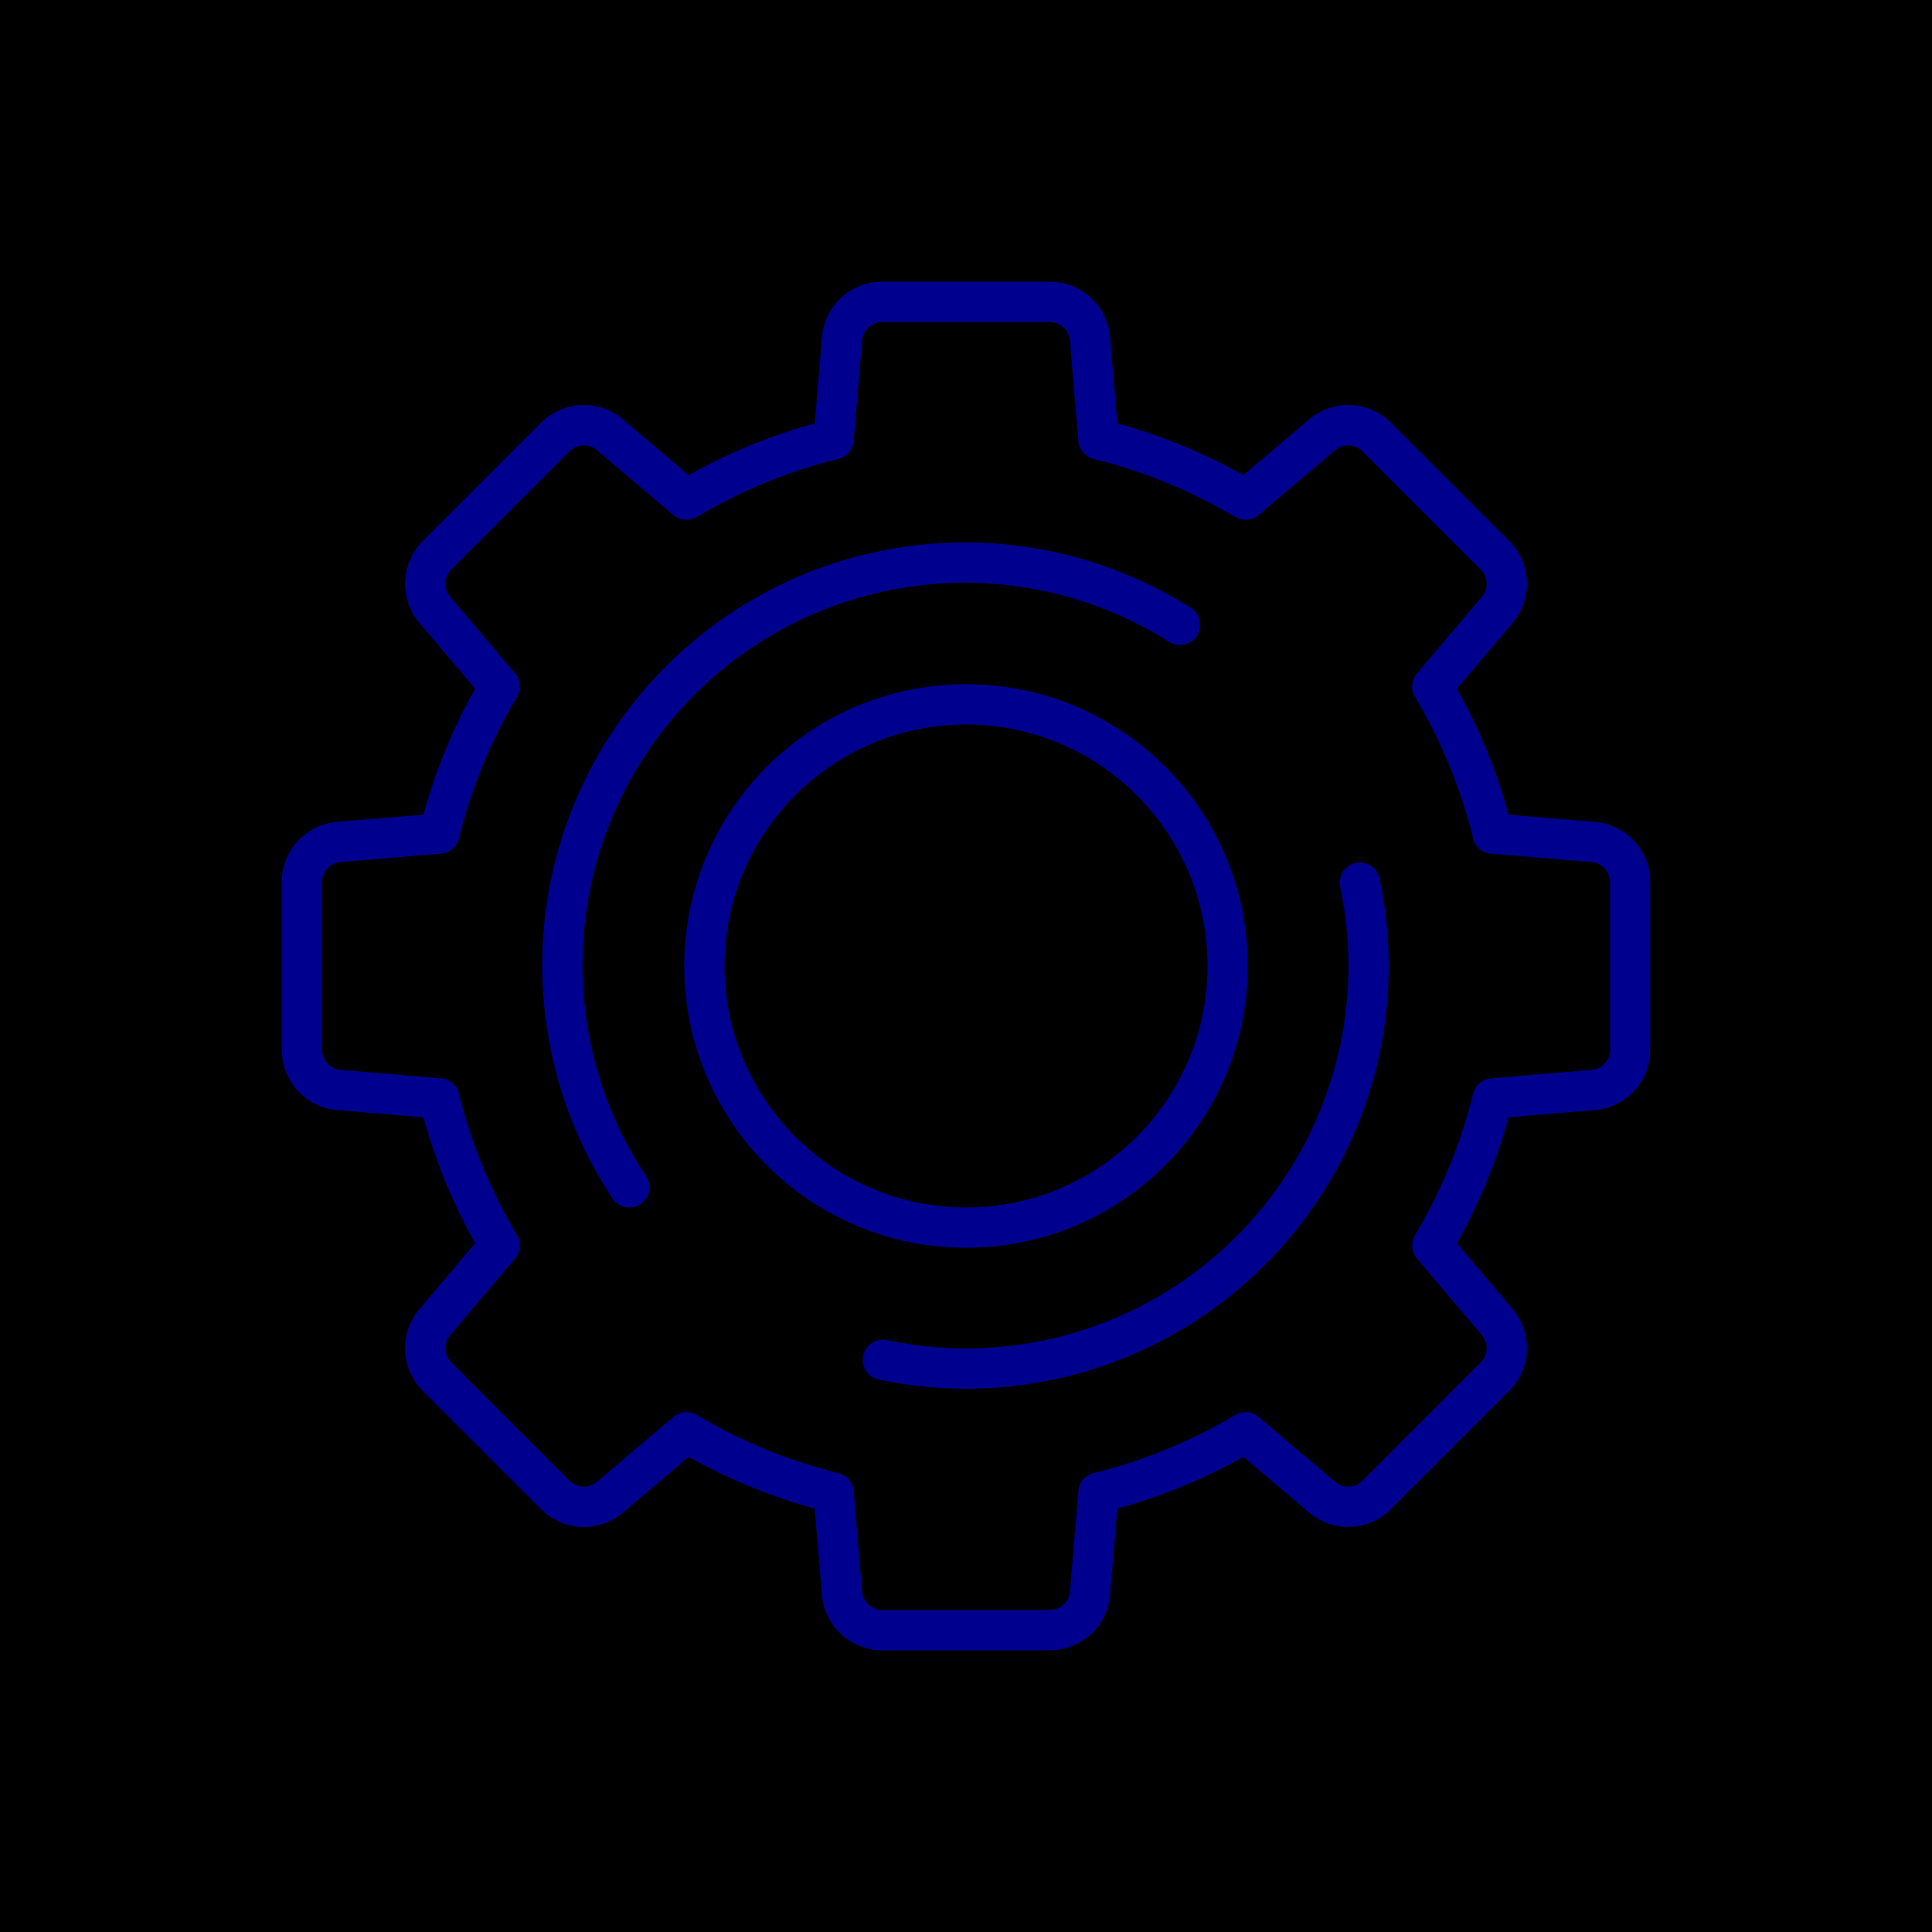 <svg xmlns="http://www.w3.org/2000/svg" viewBox="0 0 96 96"><defs><style>.cls-2{fill:none;stroke:#00008f;stroke-linecap:round;stroke-linejoin:round;stroke-width:2px}</style></defs><g id="Layer_2" ><g id="icons"><path fill="currentColor" d="M0 0h96v96H0z"/><path class="cls-2" d="M31.27 59a20 20 0 0 1 27.36-27.95M67.57 43.86a20 20 0 0 1-23.7 23.71"/><circle class="cls-2" cx="48" cy="48" r="13"/><path class="cls-2" d="M81 52.16v-8.32a2 2 0 0 0-1.83-2l-5-.42a26.88 26.88 0 0 0-3-7.31l3.23-3.81a2 2 0 0 0-.11-2.7l-5.89-5.89a2 2 0 0 0-2.7-.11l-3.81 3.23a26.88 26.88 0 0 0-7.31-3l-.42-5a2 2 0 0 0-2-1.83h-8.32a2 2 0 0 0-2 1.83l-.42 5a26.88 26.88 0 0 0-7.31 3L30.3 21.6a2 2 0 0 0-2.7.11l-5.89 5.89a2 2 0 0 0-.11 2.7l3.23 3.81a26.88 26.88 0 0 0-3 7.31l-5 .42a2 2 0 0 0-1.83 2v8.32a2 2 0 0 0 1.83 2l5 .42a26.88 26.88 0 0 0 3 7.31L21.6 65.7a2 2 0 0 0 .11 2.7l5.89 5.89a2 2 0 0 0 2.7.11l3.81-3.23a26.88 26.88 0 0 0 7.31 3l.42 5a2 2 0 0 0 2 1.83h8.32a2 2 0 0 0 2-1.83l.42-5a26.88 26.88 0 0 0 7.31-3l3.81 3.23a2 2 0 0 0 2.7-.11l5.89-5.89a2 2 0 0 0 .11-2.7l-3.23-3.81a26.88 26.88 0 0 0 3-7.31l5-.42a2 2 0 0 0 1.83-2z"/></g></g></svg>